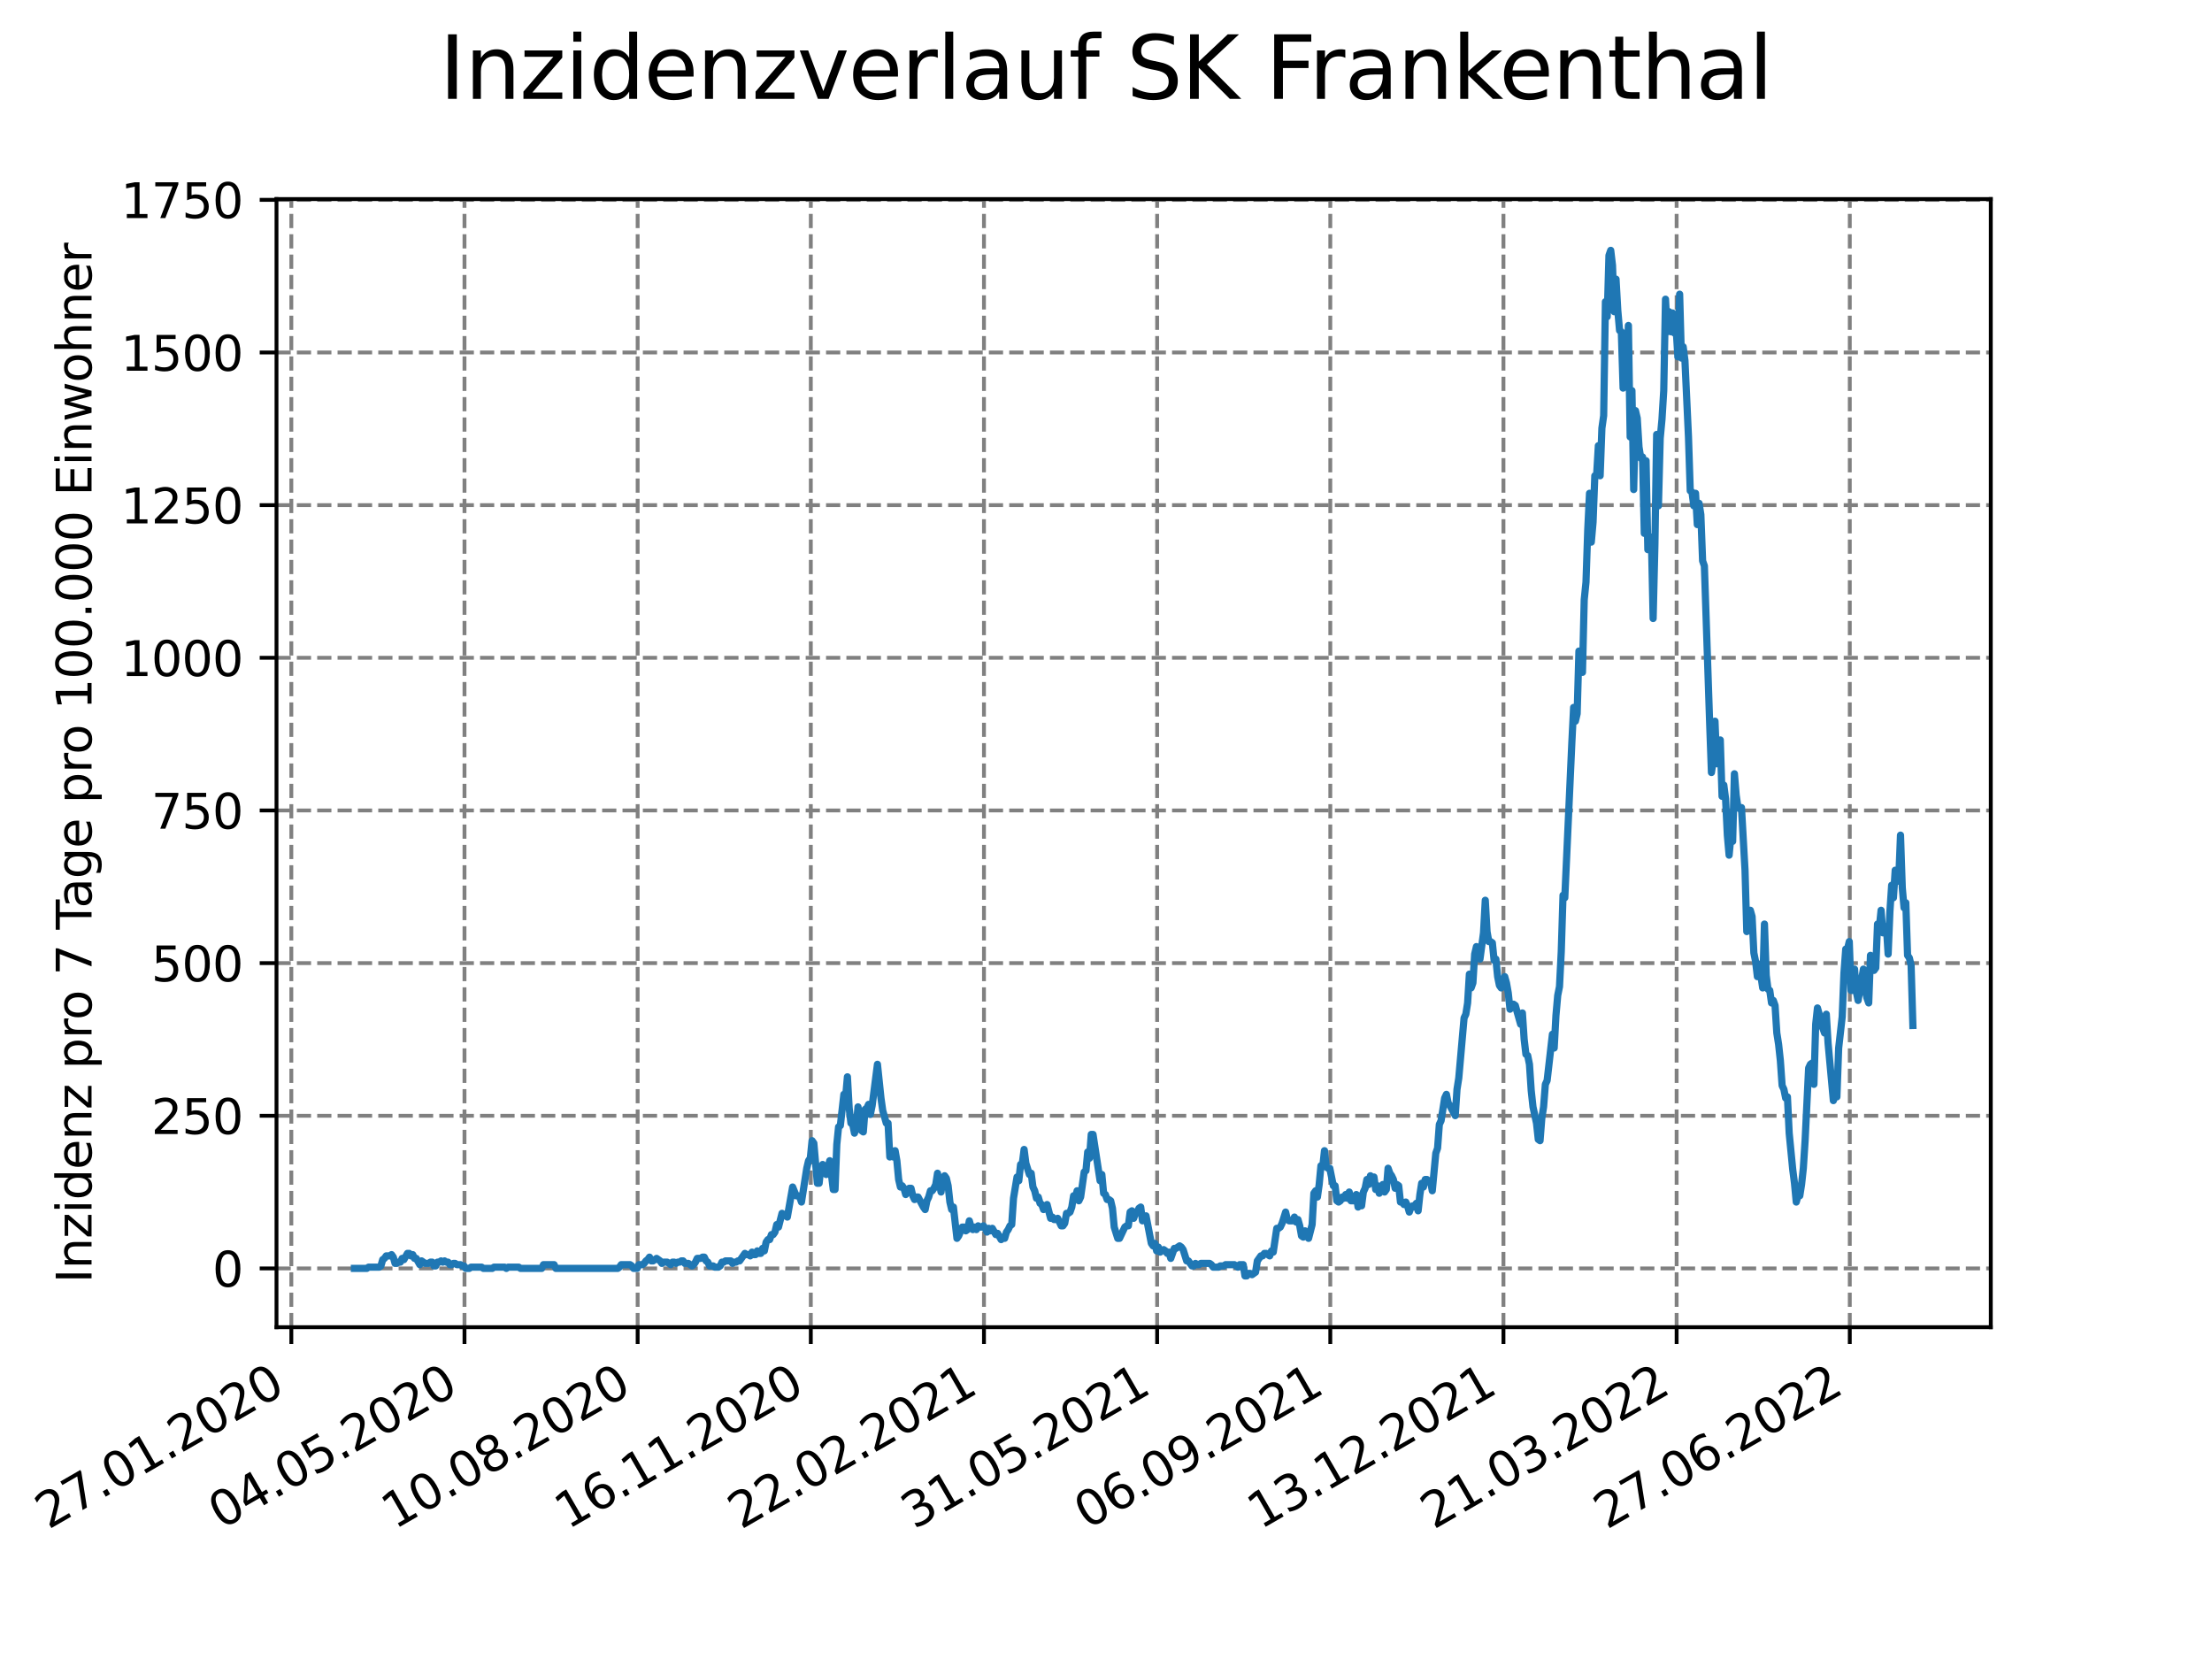 <?xml version="1.0" encoding="utf-8" standalone="no"?>
<!DOCTYPE svg PUBLIC "-//W3C//DTD SVG 1.1//EN"
  "http://www.w3.org/Graphics/SVG/1.1/DTD/svg11.dtd">
<svg xmlns:xlink="http://www.w3.org/1999/xlink" width="460.8pt" height="345.6pt" viewBox="0 0 460.8 345.6" xmlns="http://www.w3.org/2000/svg" version="1.1">
 <defs>
  <style type="text/css">*{stroke-linejoin: round; stroke-linecap: butt}</style>
 </defs>
 <g id="figure_1">
  <g id="patch_1">
   <path d="M 0 345.6 
L 460.8 345.6 
L 460.8 0 
L 0 0 
z
" style="fill: #ffffff"/>
  </g>
  <g id="axes_1">
   <g id="patch_2">
    <path d="M 57.6 276.48 
L 414.72 276.48 
L 414.72 41.472 
L 57.6 41.472 
z
" style="fill: #ffffff"/>
   </g>
   <g id="matplotlib.axis_1">
    <g id="xtick_1">
     <g id="line2d_1">
      <path d="M 60.689 276.48 
L 60.689 41.472 
" clip-path="url(#p8ef72e927d)" style="fill: none; stroke-dasharray: 2.96,1.28; stroke-dashoffset: 0; stroke: #808080; stroke-width: 0.8"/>
     </g>
     <g id="line2d_2">
      <defs>
       <path id="mb2af9119e3" d="M 0 0 
L 0 3.5 
" style="stroke: #000000; stroke-width: 0.8"/>
      </defs>
      <g>
       <use xlink:href="#mb2af9119e3" x="60.689" y="276.48" style="stroke: #000000; stroke-width: 0.8"/>
      </g>
     </g>
     <g id="text_1">
      <!-- 27.01.2020 -->
      <g transform="translate(10.064 318.689)rotate(-30)scale(0.1 -0.1)">
       <defs>
        <path id="DejaVuSans-32" d="M 1228 531 
L 3431 531 
L 3431 0 
L 469 0 
L 469 531 
Q 828 903 1448 1529 
Q 2069 2156 2228 2338 
Q 2531 2678 2651 2914 
Q 2772 3150 2772 3378 
Q 2772 3750 2511 3984 
Q 2250 4219 1831 4219 
Q 1534 4219 1204 4116 
Q 875 4013 500 3803 
L 500 4441 
Q 881 4594 1212 4672 
Q 1544 4750 1819 4750 
Q 2544 4750 2975 4387 
Q 3406 4025 3406 3419 
Q 3406 3131 3298 2873 
Q 3191 2616 2906 2266 
Q 2828 2175 2409 1742 
Q 1991 1309 1228 531 
z
" transform="scale(0.016)"/>
        <path id="DejaVuSans-37" d="M 525 4666 
L 3525 4666 
L 3525 4397 
L 1831 0 
L 1172 0 
L 2766 4134 
L 525 4134 
L 525 4666 
z
" transform="scale(0.016)"/>
        <path id="DejaVuSans-2e" d="M 684 794 
L 1344 794 
L 1344 0 
L 684 0 
L 684 794 
z
" transform="scale(0.016)"/>
        <path id="DejaVuSans-30" d="M 2034 4250 
Q 1547 4250 1301 3770 
Q 1056 3291 1056 2328 
Q 1056 1369 1301 889 
Q 1547 409 2034 409 
Q 2525 409 2770 889 
Q 3016 1369 3016 2328 
Q 3016 3291 2770 3770 
Q 2525 4250 2034 4250 
z
M 2034 4750 
Q 2819 4750 3233 4129 
Q 3647 3509 3647 2328 
Q 3647 1150 3233 529 
Q 2819 -91 2034 -91 
Q 1250 -91 836 529 
Q 422 1150 422 2328 
Q 422 3509 836 4129 
Q 1250 4750 2034 4750 
z
" transform="scale(0.016)"/>
        <path id="DejaVuSans-31" d="M 794 531 
L 1825 531 
L 1825 4091 
L 703 3866 
L 703 4441 
L 1819 4666 
L 2450 4666 
L 2450 531 
L 3481 531 
L 3481 0 
L 794 0 
L 794 531 
z
" transform="scale(0.016)"/>
       </defs>
       <use xlink:href="#DejaVuSans-32"/>
       <use xlink:href="#DejaVuSans-37" x="63.623"/>
       <use xlink:href="#DejaVuSans-2e" x="127.246"/>
       <use xlink:href="#DejaVuSans-30" x="159.033"/>
       <use xlink:href="#DejaVuSans-31" x="222.656"/>
       <use xlink:href="#DejaVuSans-2e" x="286.279"/>
       <use xlink:href="#DejaVuSans-32" x="318.066"/>
       <use xlink:href="#DejaVuSans-30" x="381.689"/>
       <use xlink:href="#DejaVuSans-32" x="445.312"/>
       <use xlink:href="#DejaVuSans-30" x="508.936"/>
      </g>
     </g>
    </g>
    <g id="xtick_2">
     <g id="line2d_3">
      <path d="M 96.762 276.48 
L 96.762 41.472 
" clip-path="url(#p8ef72e927d)" style="fill: none; stroke-dasharray: 2.96,1.28; stroke-dashoffset: 0; stroke: #808080; stroke-width: 0.8"/>
     </g>
     <g id="line2d_4">
      <g>
       <use xlink:href="#mb2af9119e3" x="96.762" y="276.48" style="stroke: #000000; stroke-width: 0.8"/>
      </g>
     </g>
     <g id="text_2">
      <!-- 04.05.2020 -->
      <g transform="translate(46.136 318.689)rotate(-30)scale(0.1 -0.1)">
       <defs>
        <path id="DejaVuSans-34" d="M 2419 4116 
L 825 1625 
L 2419 1625 
L 2419 4116 
z
M 2253 4666 
L 3047 4666 
L 3047 1625 
L 3713 1625 
L 3713 1100 
L 3047 1100 
L 3047 0 
L 2419 0 
L 2419 1100 
L 313 1100 
L 313 1709 
L 2253 4666 
z
" transform="scale(0.016)"/>
        <path id="DejaVuSans-35" d="M 691 4666 
L 3169 4666 
L 3169 4134 
L 1269 4134 
L 1269 2991 
Q 1406 3038 1543 3061 
Q 1681 3084 1819 3084 
Q 2600 3084 3056 2656 
Q 3513 2228 3513 1497 
Q 3513 744 3044 326 
Q 2575 -91 1722 -91 
Q 1428 -91 1123 -41 
Q 819 9 494 109 
L 494 744 
Q 775 591 1075 516 
Q 1375 441 1709 441 
Q 2250 441 2565 725 
Q 2881 1009 2881 1497 
Q 2881 1984 2565 2268 
Q 2250 2553 1709 2553 
Q 1456 2553 1204 2497 
Q 953 2441 691 2322 
L 691 4666 
z
" transform="scale(0.016)"/>
       </defs>
       <use xlink:href="#DejaVuSans-30"/>
       <use xlink:href="#DejaVuSans-34" x="63.623"/>
       <use xlink:href="#DejaVuSans-2e" x="127.246"/>
       <use xlink:href="#DejaVuSans-30" x="159.033"/>
       <use xlink:href="#DejaVuSans-35" x="222.656"/>
       <use xlink:href="#DejaVuSans-2e" x="286.279"/>
       <use xlink:href="#DejaVuSans-32" x="318.066"/>
       <use xlink:href="#DejaVuSans-30" x="381.689"/>
       <use xlink:href="#DejaVuSans-32" x="445.312"/>
       <use xlink:href="#DejaVuSans-30" x="508.936"/>
      </g>
     </g>
    </g>
    <g id="xtick_3">
     <g id="line2d_5">
      <path d="M 132.834 276.48 
L 132.834 41.472 
" clip-path="url(#p8ef72e927d)" style="fill: none; stroke-dasharray: 2.96,1.28; stroke-dashoffset: 0; stroke: #808080; stroke-width: 0.8"/>
     </g>
     <g id="line2d_6">
      <g>
       <use xlink:href="#mb2af9119e3" x="132.834" y="276.48" style="stroke: #000000; stroke-width: 0.8"/>
      </g>
     </g>
     <g id="text_3">
      <!-- 10.08.2020 -->
      <g transform="translate(82.209 318.689)rotate(-30)scale(0.1 -0.1)">
       <defs>
        <path id="DejaVuSans-38" d="M 2034 2216 
Q 1584 2216 1326 1975 
Q 1069 1734 1069 1313 
Q 1069 891 1326 650 
Q 1584 409 2034 409 
Q 2484 409 2743 651 
Q 3003 894 3003 1313 
Q 3003 1734 2745 1975 
Q 2488 2216 2034 2216 
z
M 1403 2484 
Q 997 2584 770 2862 
Q 544 3141 544 3541 
Q 544 4100 942 4425 
Q 1341 4750 2034 4750 
Q 2731 4750 3128 4425 
Q 3525 4100 3525 3541 
Q 3525 3141 3298 2862 
Q 3072 2584 2669 2484 
Q 3125 2378 3379 2068 
Q 3634 1759 3634 1313 
Q 3634 634 3220 271 
Q 2806 -91 2034 -91 
Q 1263 -91 848 271 
Q 434 634 434 1313 
Q 434 1759 690 2068 
Q 947 2378 1403 2484 
z
M 1172 3481 
Q 1172 3119 1398 2916 
Q 1625 2713 2034 2713 
Q 2441 2713 2670 2916 
Q 2900 3119 2900 3481 
Q 2900 3844 2670 4047 
Q 2441 4250 2034 4250 
Q 1625 4250 1398 4047 
Q 1172 3844 1172 3481 
z
" transform="scale(0.016)"/>
       </defs>
       <use xlink:href="#DejaVuSans-31"/>
       <use xlink:href="#DejaVuSans-30" x="63.623"/>
       <use xlink:href="#DejaVuSans-2e" x="127.246"/>
       <use xlink:href="#DejaVuSans-30" x="159.033"/>
       <use xlink:href="#DejaVuSans-38" x="222.656"/>
       <use xlink:href="#DejaVuSans-2e" x="286.279"/>
       <use xlink:href="#DejaVuSans-32" x="318.066"/>
       <use xlink:href="#DejaVuSans-30" x="381.689"/>
       <use xlink:href="#DejaVuSans-32" x="445.312"/>
       <use xlink:href="#DejaVuSans-30" x="508.936"/>
      </g>
     </g>
    </g>
    <g id="xtick_4">
     <g id="line2d_7">
      <path d="M 168.907 276.48 
L 168.907 41.472 
" clip-path="url(#p8ef72e927d)" style="fill: none; stroke-dasharray: 2.96,1.28; stroke-dashoffset: 0; stroke: #808080; stroke-width: 0.8"/>
     </g>
     <g id="line2d_8">
      <g>
       <use xlink:href="#mb2af9119e3" x="168.907" y="276.48" style="stroke: #000000; stroke-width: 0.8"/>
      </g>
     </g>
     <g id="text_4">
      <!-- 16.11.2020 -->
      <g transform="translate(118.282 318.689)rotate(-30)scale(0.1 -0.1)">
       <defs>
        <path id="DejaVuSans-36" d="M 2113 2584 
Q 1688 2584 1439 2293 
Q 1191 2003 1191 1497 
Q 1191 994 1439 701 
Q 1688 409 2113 409 
Q 2538 409 2786 701 
Q 3034 994 3034 1497 
Q 3034 2003 2786 2293 
Q 2538 2584 2113 2584 
z
M 3366 4563 
L 3366 3988 
Q 3128 4100 2886 4159 
Q 2644 4219 2406 4219 
Q 1781 4219 1451 3797 
Q 1122 3375 1075 2522 
Q 1259 2794 1537 2939 
Q 1816 3084 2150 3084 
Q 2853 3084 3261 2657 
Q 3669 2231 3669 1497 
Q 3669 778 3244 343 
Q 2819 -91 2113 -91 
Q 1303 -91 875 529 
Q 447 1150 447 2328 
Q 447 3434 972 4092 
Q 1497 4750 2381 4750 
Q 2619 4750 2861 4703 
Q 3103 4656 3366 4563 
z
" transform="scale(0.016)"/>
       </defs>
       <use xlink:href="#DejaVuSans-31"/>
       <use xlink:href="#DejaVuSans-36" x="63.623"/>
       <use xlink:href="#DejaVuSans-2e" x="127.246"/>
       <use xlink:href="#DejaVuSans-31" x="159.033"/>
       <use xlink:href="#DejaVuSans-31" x="222.656"/>
       <use xlink:href="#DejaVuSans-2e" x="286.279"/>
       <use xlink:href="#DejaVuSans-32" x="318.066"/>
       <use xlink:href="#DejaVuSans-30" x="381.689"/>
       <use xlink:href="#DejaVuSans-32" x="445.312"/>
       <use xlink:href="#DejaVuSans-30" x="508.936"/>
      </g>
     </g>
    </g>
    <g id="xtick_5">
     <g id="line2d_9">
      <path d="M 204.98 276.48 
L 204.98 41.472 
" clip-path="url(#p8ef72e927d)" style="fill: none; stroke-dasharray: 2.96,1.28; stroke-dashoffset: 0; stroke: #808080; stroke-width: 0.8"/>
     </g>
     <g id="line2d_10">
      <g>
       <use xlink:href="#mb2af9119e3" x="204.98" y="276.48" style="stroke: #000000; stroke-width: 0.8"/>
      </g>
     </g>
     <g id="text_5">
      <!-- 22.02.2021 -->
      <g transform="translate(154.355 318.689)rotate(-30)scale(0.1 -0.1)">
       <use xlink:href="#DejaVuSans-32"/>
       <use xlink:href="#DejaVuSans-32" x="63.623"/>
       <use xlink:href="#DejaVuSans-2e" x="127.246"/>
       <use xlink:href="#DejaVuSans-30" x="159.033"/>
       <use xlink:href="#DejaVuSans-32" x="222.656"/>
       <use xlink:href="#DejaVuSans-2e" x="286.279"/>
       <use xlink:href="#DejaVuSans-32" x="318.066"/>
       <use xlink:href="#DejaVuSans-30" x="381.689"/>
       <use xlink:href="#DejaVuSans-32" x="445.312"/>
       <use xlink:href="#DejaVuSans-31" x="508.936"/>
      </g>
     </g>
    </g>
    <g id="xtick_6">
     <g id="line2d_11">
      <path d="M 241.053 276.48 
L 241.053 41.472 
" clip-path="url(#p8ef72e927d)" style="fill: none; stroke-dasharray: 2.96,1.28; stroke-dashoffset: 0; stroke: #808080; stroke-width: 0.8"/>
     </g>
     <g id="line2d_12">
      <g>
       <use xlink:href="#mb2af9119e3" x="241.053" y="276.48" style="stroke: #000000; stroke-width: 0.8"/>
      </g>
     </g>
     <g id="text_6">
      <!-- 31.05.2021 -->
      <g transform="translate(190.427 318.689)rotate(-30)scale(0.1 -0.1)">
       <defs>
        <path id="DejaVuSans-33" d="M 2597 2516 
Q 3050 2419 3304 2112 
Q 3559 1806 3559 1356 
Q 3559 666 3084 287 
Q 2609 -91 1734 -91 
Q 1441 -91 1130 -33 
Q 819 25 488 141 
L 488 750 
Q 750 597 1062 519 
Q 1375 441 1716 441 
Q 2309 441 2620 675 
Q 2931 909 2931 1356 
Q 2931 1769 2642 2001 
Q 2353 2234 1838 2234 
L 1294 2234 
L 1294 2753 
L 1863 2753 
Q 2328 2753 2575 2939 
Q 2822 3125 2822 3475 
Q 2822 3834 2567 4026 
Q 2313 4219 1838 4219 
Q 1578 4219 1281 4162 
Q 984 4106 628 3988 
L 628 4550 
Q 988 4650 1302 4700 
Q 1616 4750 1894 4750 
Q 2613 4750 3031 4423 
Q 3450 4097 3450 3541 
Q 3450 3153 3228 2886 
Q 3006 2619 2597 2516 
z
" transform="scale(0.016)"/>
       </defs>
       <use xlink:href="#DejaVuSans-33"/>
       <use xlink:href="#DejaVuSans-31" x="63.623"/>
       <use xlink:href="#DejaVuSans-2e" x="127.246"/>
       <use xlink:href="#DejaVuSans-30" x="159.033"/>
       <use xlink:href="#DejaVuSans-35" x="222.656"/>
       <use xlink:href="#DejaVuSans-2e" x="286.279"/>
       <use xlink:href="#DejaVuSans-32" x="318.066"/>
       <use xlink:href="#DejaVuSans-30" x="381.689"/>
       <use xlink:href="#DejaVuSans-32" x="445.312"/>
       <use xlink:href="#DejaVuSans-31" x="508.936"/>
      </g>
     </g>
    </g>
    <g id="xtick_7">
     <g id="line2d_13">
      <path d="M 277.125 276.48 
L 277.125 41.472 
" clip-path="url(#p8ef72e927d)" style="fill: none; stroke-dasharray: 2.96,1.28; stroke-dashoffset: 0; stroke: #808080; stroke-width: 0.8"/>
     </g>
     <g id="line2d_14">
      <g>
       <use xlink:href="#mb2af9119e3" x="277.125" y="276.48" style="stroke: #000000; stroke-width: 0.8"/>
      </g>
     </g>
     <g id="text_7">
      <!-- 06.09.2021 -->
      <g transform="translate(226.5 318.689)rotate(-30)scale(0.1 -0.1)">
       <defs>
        <path id="DejaVuSans-39" d="M 703 97 
L 703 672 
Q 941 559 1184 500 
Q 1428 441 1663 441 
Q 2288 441 2617 861 
Q 2947 1281 2994 2138 
Q 2813 1869 2534 1725 
Q 2256 1581 1919 1581 
Q 1219 1581 811 2004 
Q 403 2428 403 3163 
Q 403 3881 828 4315 
Q 1253 4750 1959 4750 
Q 2769 4750 3195 4129 
Q 3622 3509 3622 2328 
Q 3622 1225 3098 567 
Q 2575 -91 1691 -91 
Q 1453 -91 1209 -44 
Q 966 3 703 97 
z
M 1959 2075 
Q 2384 2075 2632 2365 
Q 2881 2656 2881 3163 
Q 2881 3666 2632 3958 
Q 2384 4250 1959 4250 
Q 1534 4250 1286 3958 
Q 1038 3666 1038 3163 
Q 1038 2656 1286 2365 
Q 1534 2075 1959 2075 
z
" transform="scale(0.016)"/>
       </defs>
       <use xlink:href="#DejaVuSans-30"/>
       <use xlink:href="#DejaVuSans-36" x="63.623"/>
       <use xlink:href="#DejaVuSans-2e" x="127.246"/>
       <use xlink:href="#DejaVuSans-30" x="159.033"/>
       <use xlink:href="#DejaVuSans-39" x="222.656"/>
       <use xlink:href="#DejaVuSans-2e" x="286.279"/>
       <use xlink:href="#DejaVuSans-32" x="318.066"/>
       <use xlink:href="#DejaVuSans-30" x="381.689"/>
       <use xlink:href="#DejaVuSans-32" x="445.312"/>
       <use xlink:href="#DejaVuSans-31" x="508.936"/>
      </g>
     </g>
    </g>
    <g id="xtick_8">
     <g id="line2d_15">
      <path d="M 313.198 276.48 
L 313.198 41.472 
" clip-path="url(#p8ef72e927d)" style="fill: none; stroke-dasharray: 2.96,1.28; stroke-dashoffset: 0; stroke: #808080; stroke-width: 0.8"/>
     </g>
     <g id="line2d_16">
      <g>
       <use xlink:href="#mb2af9119e3" x="313.198" y="276.48" style="stroke: #000000; stroke-width: 0.8"/>
      </g>
     </g>
     <g id="text_8">
      <!-- 13.12.2021 -->
      <g transform="translate(262.573 318.689)rotate(-30)scale(0.1 -0.1)">
       <use xlink:href="#DejaVuSans-31"/>
       <use xlink:href="#DejaVuSans-33" x="63.623"/>
       <use xlink:href="#DejaVuSans-2e" x="127.246"/>
       <use xlink:href="#DejaVuSans-31" x="159.033"/>
       <use xlink:href="#DejaVuSans-32" x="222.656"/>
       <use xlink:href="#DejaVuSans-2e" x="286.279"/>
       <use xlink:href="#DejaVuSans-32" x="318.066"/>
       <use xlink:href="#DejaVuSans-30" x="381.689"/>
       <use xlink:href="#DejaVuSans-32" x="445.312"/>
       <use xlink:href="#DejaVuSans-31" x="508.936"/>
      </g>
     </g>
    </g>
    <g id="xtick_9">
     <g id="line2d_17">
      <path d="M 349.271 276.48 
L 349.271 41.472 
" clip-path="url(#p8ef72e927d)" style="fill: none; stroke-dasharray: 2.96,1.28; stroke-dashoffset: 0; stroke: #808080; stroke-width: 0.8"/>
     </g>
     <g id="line2d_18">
      <g>
       <use xlink:href="#mb2af9119e3" x="349.271" y="276.48" style="stroke: #000000; stroke-width: 0.8"/>
      </g>
     </g>
     <g id="text_9">
      <!-- 21.03.2022 -->
      <g transform="translate(298.645 318.689)rotate(-30)scale(0.1 -0.1)">
       <use xlink:href="#DejaVuSans-32"/>
       <use xlink:href="#DejaVuSans-31" x="63.623"/>
       <use xlink:href="#DejaVuSans-2e" x="127.246"/>
       <use xlink:href="#DejaVuSans-30" x="159.033"/>
       <use xlink:href="#DejaVuSans-33" x="222.656"/>
       <use xlink:href="#DejaVuSans-2e" x="286.279"/>
       <use xlink:href="#DejaVuSans-32" x="318.066"/>
       <use xlink:href="#DejaVuSans-30" x="381.689"/>
       <use xlink:href="#DejaVuSans-32" x="445.312"/>
       <use xlink:href="#DejaVuSans-32" x="508.936"/>
      </g>
     </g>
    </g>
    <g id="xtick_10">
     <g id="line2d_19">
      <path d="M 385.343 276.48 
L 385.343 41.472 
" clip-path="url(#p8ef72e927d)" style="fill: none; stroke-dasharray: 2.96,1.28; stroke-dashoffset: 0; stroke: #808080; stroke-width: 0.8"/>
     </g>
     <g id="line2d_20">
      <g>
       <use xlink:href="#mb2af9119e3" x="385.343" y="276.48" style="stroke: #000000; stroke-width: 0.8"/>
      </g>
     </g>
     <g id="text_10">
      <!-- 27.06.2022 -->
      <g transform="translate(334.718 318.689)rotate(-30)scale(0.1 -0.1)">
       <use xlink:href="#DejaVuSans-32"/>
       <use xlink:href="#DejaVuSans-37" x="63.623"/>
       <use xlink:href="#DejaVuSans-2e" x="127.246"/>
       <use xlink:href="#DejaVuSans-30" x="159.033"/>
       <use xlink:href="#DejaVuSans-36" x="222.656"/>
       <use xlink:href="#DejaVuSans-2e" x="286.279"/>
       <use xlink:href="#DejaVuSans-32" x="318.066"/>
       <use xlink:href="#DejaVuSans-30" x="381.689"/>
       <use xlink:href="#DejaVuSans-32" x="445.312"/>
       <use xlink:href="#DejaVuSans-32" x="508.936"/>
      </g>
     </g>
    </g>
   </g>
   <g id="matplotlib.axis_2">
    <g id="ytick_1">
     <g id="line2d_21">
      <path d="M 57.6 264.233 
L 414.72 264.233 
" clip-path="url(#p8ef72e927d)" style="fill: none; stroke-dasharray: 2.96,1.28; stroke-dashoffset: 0; stroke: #808080; stroke-width: 0.8"/>
     </g>
     <g id="line2d_22">
      <defs>
       <path id="m8b7d631009" d="M 0 0 
L -3.5 0 
" style="stroke: #000000; stroke-width: 0.8"/>
      </defs>
      <g>
       <use xlink:href="#m8b7d631009" x="57.6" y="264.233" style="stroke: #000000; stroke-width: 0.8"/>
      </g>
     </g>
     <g id="text_11">
      <!-- 0 -->
      <g transform="translate(44.237 268.032)scale(0.1 -0.1)">
       <use xlink:href="#DejaVuSans-30"/>
      </g>
     </g>
    </g>
    <g id="ytick_2">
     <g id="line2d_23">
      <path d="M 57.6 232.433 
L 414.72 232.433 
" clip-path="url(#p8ef72e927d)" style="fill: none; stroke-dasharray: 2.96,1.28; stroke-dashoffset: 0; stroke: #808080; stroke-width: 0.8"/>
     </g>
     <g id="line2d_24">
      <g>
       <use xlink:href="#m8b7d631009" x="57.6" y="232.433" style="stroke: #000000; stroke-width: 0.8"/>
      </g>
     </g>
     <g id="text_12">
      <!-- 250 -->
      <g transform="translate(31.512 236.232)scale(0.1 -0.1)">
       <use xlink:href="#DejaVuSans-32"/>
       <use xlink:href="#DejaVuSans-35" x="63.623"/>
       <use xlink:href="#DejaVuSans-30" x="127.246"/>
      </g>
     </g>
    </g>
    <g id="ytick_3">
     <g id="line2d_25">
      <path d="M 57.6 200.633 
L 414.72 200.633 
" clip-path="url(#p8ef72e927d)" style="fill: none; stroke-dasharray: 2.96,1.28; stroke-dashoffset: 0; stroke: #808080; stroke-width: 0.8"/>
     </g>
     <g id="line2d_26">
      <g>
       <use xlink:href="#m8b7d631009" x="57.6" y="200.633" style="stroke: #000000; stroke-width: 0.8"/>
      </g>
     </g>
     <g id="text_13">
      <!-- 500 -->
      <g transform="translate(31.512 204.432)scale(0.1 -0.1)">
       <use xlink:href="#DejaVuSans-35"/>
       <use xlink:href="#DejaVuSans-30" x="63.623"/>
       <use xlink:href="#DejaVuSans-30" x="127.246"/>
      </g>
     </g>
    </g>
    <g id="ytick_4">
     <g id="line2d_27">
      <path d="M 57.6 168.833 
L 414.72 168.833 
" clip-path="url(#p8ef72e927d)" style="fill: none; stroke-dasharray: 2.96,1.28; stroke-dashoffset: 0; stroke: #808080; stroke-width: 0.8"/>
     </g>
     <g id="line2d_28">
      <g>
       <use xlink:href="#m8b7d631009" x="57.6" y="168.833" style="stroke: #000000; stroke-width: 0.8"/>
      </g>
     </g>
     <g id="text_14">
      <!-- 750 -->
      <g transform="translate(31.512 172.632)scale(0.1 -0.1)">
       <use xlink:href="#DejaVuSans-37"/>
       <use xlink:href="#DejaVuSans-35" x="63.623"/>
       <use xlink:href="#DejaVuSans-30" x="127.246"/>
      </g>
     </g>
    </g>
    <g id="ytick_5">
     <g id="line2d_29">
      <path d="M 57.6 137.033 
L 414.72 137.033 
" clip-path="url(#p8ef72e927d)" style="fill: none; stroke-dasharray: 2.96,1.28; stroke-dashoffset: 0; stroke: #808080; stroke-width: 0.8"/>
     </g>
     <g id="line2d_30">
      <g>
       <use xlink:href="#m8b7d631009" x="57.6" y="137.033" style="stroke: #000000; stroke-width: 0.8"/>
      </g>
     </g>
     <g id="text_15">
      <!-- 1000 -->
      <g transform="translate(25.15 140.832)scale(0.1 -0.1)">
       <use xlink:href="#DejaVuSans-31"/>
       <use xlink:href="#DejaVuSans-30" x="63.623"/>
       <use xlink:href="#DejaVuSans-30" x="127.246"/>
       <use xlink:href="#DejaVuSans-30" x="190.869"/>
      </g>
     </g>
    </g>
    <g id="ytick_6">
     <g id="line2d_31">
      <path d="M 57.6 105.232 
L 414.72 105.232 
" clip-path="url(#p8ef72e927d)" style="fill: none; stroke-dasharray: 2.96,1.28; stroke-dashoffset: 0; stroke: #808080; stroke-width: 0.8"/>
     </g>
     <g id="line2d_32">
      <g>
       <use xlink:href="#m8b7d631009" x="57.6" y="105.232" style="stroke: #000000; stroke-width: 0.8"/>
      </g>
     </g>
     <g id="text_16">
      <!-- 1250 -->
      <g transform="translate(25.15 109.032)scale(0.1 -0.1)">
       <use xlink:href="#DejaVuSans-31"/>
       <use xlink:href="#DejaVuSans-32" x="63.623"/>
       <use xlink:href="#DejaVuSans-35" x="127.246"/>
       <use xlink:href="#DejaVuSans-30" x="190.869"/>
      </g>
     </g>
    </g>
    <g id="ytick_7">
     <g id="line2d_33">
      <path d="M 57.6 73.432 
L 414.72 73.432 
" clip-path="url(#p8ef72e927d)" style="fill: none; stroke-dasharray: 2.96,1.28; stroke-dashoffset: 0; stroke: #808080; stroke-width: 0.8"/>
     </g>
     <g id="line2d_34">
      <g>
       <use xlink:href="#m8b7d631009" x="57.6" y="73.432" style="stroke: #000000; stroke-width: 0.8"/>
      </g>
     </g>
     <g id="text_17">
      <!-- 1500 -->
      <g transform="translate(25.15 77.232)scale(0.1 -0.1)">
       <use xlink:href="#DejaVuSans-31"/>
       <use xlink:href="#DejaVuSans-35" x="63.623"/>
       <use xlink:href="#DejaVuSans-30" x="127.246"/>
       <use xlink:href="#DejaVuSans-30" x="190.869"/>
      </g>
     </g>
    </g>
    <g id="ytick_8">
     <g id="line2d_35">
      <path d="M 57.6 41.632 
L 414.72 41.632 
" clip-path="url(#p8ef72e927d)" style="fill: none; stroke-dasharray: 2.96,1.28; stroke-dashoffset: 0; stroke: #808080; stroke-width: 0.8"/>
     </g>
     <g id="line2d_36">
      <g>
       <use xlink:href="#m8b7d631009" x="57.6" y="41.632" style="stroke: #000000; stroke-width: 0.8"/>
      </g>
     </g>
     <g id="text_18">
      <!-- 1750 -->
      <g transform="translate(25.15 45.432)scale(0.1 -0.1)">
       <use xlink:href="#DejaVuSans-31"/>
       <use xlink:href="#DejaVuSans-37" x="63.623"/>
       <use xlink:href="#DejaVuSans-35" x="127.246"/>
       <use xlink:href="#DejaVuSans-30" x="190.869"/>
      </g>
     </g>
    </g>
    <g id="text_19">
     <!-- Inzidenz pro 7 Tage pro 100.000 Einwohner -->
     <g transform="translate(19.07 267.301)rotate(-90)scale(0.1 -0.1)">
      <defs>
       <path id="DejaVuSans-49" d="M 628 4666 
L 1259 4666 
L 1259 0 
L 628 0 
L 628 4666 
z
" transform="scale(0.016)"/>
       <path id="DejaVuSans-6e" d="M 3513 2113 
L 3513 0 
L 2938 0 
L 2938 2094 
Q 2938 2591 2744 2837 
Q 2550 3084 2163 3084 
Q 1697 3084 1428 2787 
Q 1159 2491 1159 1978 
L 1159 0 
L 581 0 
L 581 3500 
L 1159 3500 
L 1159 2956 
Q 1366 3272 1645 3428 
Q 1925 3584 2291 3584 
Q 2894 3584 3203 3211 
Q 3513 2838 3513 2113 
z
" transform="scale(0.016)"/>
       <path id="DejaVuSans-7a" d="M 353 3500 
L 3084 3500 
L 3084 2975 
L 922 459 
L 3084 459 
L 3084 0 
L 275 0 
L 275 525 
L 2438 3041 
L 353 3041 
L 353 3500 
z
" transform="scale(0.016)"/>
       <path id="DejaVuSans-69" d="M 603 3500 
L 1178 3500 
L 1178 0 
L 603 0 
L 603 3500 
z
M 603 4863 
L 1178 4863 
L 1178 4134 
L 603 4134 
L 603 4863 
z
" transform="scale(0.016)"/>
       <path id="DejaVuSans-64" d="M 2906 2969 
L 2906 4863 
L 3481 4863 
L 3481 0 
L 2906 0 
L 2906 525 
Q 2725 213 2448 61 
Q 2172 -91 1784 -91 
Q 1150 -91 751 415 
Q 353 922 353 1747 
Q 353 2572 751 3078 
Q 1150 3584 1784 3584 
Q 2172 3584 2448 3432 
Q 2725 3281 2906 2969 
z
M 947 1747 
Q 947 1113 1208 752 
Q 1469 391 1925 391 
Q 2381 391 2643 752 
Q 2906 1113 2906 1747 
Q 2906 2381 2643 2742 
Q 2381 3103 1925 3103 
Q 1469 3103 1208 2742 
Q 947 2381 947 1747 
z
" transform="scale(0.016)"/>
       <path id="DejaVuSans-65" d="M 3597 1894 
L 3597 1613 
L 953 1613 
Q 991 1019 1311 708 
Q 1631 397 2203 397 
Q 2534 397 2845 478 
Q 3156 559 3463 722 
L 3463 178 
Q 3153 47 2828 -22 
Q 2503 -91 2169 -91 
Q 1331 -91 842 396 
Q 353 884 353 1716 
Q 353 2575 817 3079 
Q 1281 3584 2069 3584 
Q 2775 3584 3186 3129 
Q 3597 2675 3597 1894 
z
M 3022 2063 
Q 3016 2534 2758 2815 
Q 2500 3097 2075 3097 
Q 1594 3097 1305 2825 
Q 1016 2553 972 2059 
L 3022 2063 
z
" transform="scale(0.016)"/>
       <path id="DejaVuSans-20" transform="scale(0.016)"/>
       <path id="DejaVuSans-70" d="M 1159 525 
L 1159 -1331 
L 581 -1331 
L 581 3500 
L 1159 3500 
L 1159 2969 
Q 1341 3281 1617 3432 
Q 1894 3584 2278 3584 
Q 2916 3584 3314 3078 
Q 3713 2572 3713 1747 
Q 3713 922 3314 415 
Q 2916 -91 2278 -91 
Q 1894 -91 1617 61 
Q 1341 213 1159 525 
z
M 3116 1747 
Q 3116 2381 2855 2742 
Q 2594 3103 2138 3103 
Q 1681 3103 1420 2742 
Q 1159 2381 1159 1747 
Q 1159 1113 1420 752 
Q 1681 391 2138 391 
Q 2594 391 2855 752 
Q 3116 1113 3116 1747 
z
" transform="scale(0.016)"/>
       <path id="DejaVuSans-72" d="M 2631 2963 
Q 2534 3019 2420 3045 
Q 2306 3072 2169 3072 
Q 1681 3072 1420 2755 
Q 1159 2438 1159 1844 
L 1159 0 
L 581 0 
L 581 3500 
L 1159 3500 
L 1159 2956 
Q 1341 3275 1631 3429 
Q 1922 3584 2338 3584 
Q 2397 3584 2469 3576 
Q 2541 3569 2628 3553 
L 2631 2963 
z
" transform="scale(0.016)"/>
       <path id="DejaVuSans-6f" d="M 1959 3097 
Q 1497 3097 1228 2736 
Q 959 2375 959 1747 
Q 959 1119 1226 758 
Q 1494 397 1959 397 
Q 2419 397 2687 759 
Q 2956 1122 2956 1747 
Q 2956 2369 2687 2733 
Q 2419 3097 1959 3097 
z
M 1959 3584 
Q 2709 3584 3137 3096 
Q 3566 2609 3566 1747 
Q 3566 888 3137 398 
Q 2709 -91 1959 -91 
Q 1206 -91 779 398 
Q 353 888 353 1747 
Q 353 2609 779 3096 
Q 1206 3584 1959 3584 
z
" transform="scale(0.016)"/>
       <path id="DejaVuSans-54" d="M -19 4666 
L 3928 4666 
L 3928 4134 
L 2272 4134 
L 2272 0 
L 1638 0 
L 1638 4134 
L -19 4134 
L -19 4666 
z
" transform="scale(0.016)"/>
       <path id="DejaVuSans-61" d="M 2194 1759 
Q 1497 1759 1228 1600 
Q 959 1441 959 1056 
Q 959 750 1161 570 
Q 1363 391 1709 391 
Q 2188 391 2477 730 
Q 2766 1069 2766 1631 
L 2766 1759 
L 2194 1759 
z
M 3341 1997 
L 3341 0 
L 2766 0 
L 2766 531 
Q 2569 213 2275 61 
Q 1981 -91 1556 -91 
Q 1019 -91 701 211 
Q 384 513 384 1019 
Q 384 1609 779 1909 
Q 1175 2209 1959 2209 
L 2766 2209 
L 2766 2266 
Q 2766 2663 2505 2880 
Q 2244 3097 1772 3097 
Q 1472 3097 1187 3025 
Q 903 2953 641 2809 
L 641 3341 
Q 956 3463 1253 3523 
Q 1550 3584 1831 3584 
Q 2591 3584 2966 3190 
Q 3341 2797 3341 1997 
z
" transform="scale(0.016)"/>
       <path id="DejaVuSans-67" d="M 2906 1791 
Q 2906 2416 2648 2759 
Q 2391 3103 1925 3103 
Q 1463 3103 1205 2759 
Q 947 2416 947 1791 
Q 947 1169 1205 825 
Q 1463 481 1925 481 
Q 2391 481 2648 825 
Q 2906 1169 2906 1791 
z
M 3481 434 
Q 3481 -459 3084 -895 
Q 2688 -1331 1869 -1331 
Q 1566 -1331 1297 -1286 
Q 1028 -1241 775 -1147 
L 775 -588 
Q 1028 -725 1275 -790 
Q 1522 -856 1778 -856 
Q 2344 -856 2625 -561 
Q 2906 -266 2906 331 
L 2906 616 
Q 2728 306 2450 153 
Q 2172 0 1784 0 
Q 1141 0 747 490 
Q 353 981 353 1791 
Q 353 2603 747 3093 
Q 1141 3584 1784 3584 
Q 2172 3584 2450 3431 
Q 2728 3278 2906 2969 
L 2906 3500 
L 3481 3500 
L 3481 434 
z
" transform="scale(0.016)"/>
       <path id="DejaVuSans-45" d="M 628 4666 
L 3578 4666 
L 3578 4134 
L 1259 4134 
L 1259 2753 
L 3481 2753 
L 3481 2222 
L 1259 2222 
L 1259 531 
L 3634 531 
L 3634 0 
L 628 0 
L 628 4666 
z
" transform="scale(0.016)"/>
       <path id="DejaVuSans-77" d="M 269 3500 
L 844 3500 
L 1563 769 
L 2278 3500 
L 2956 3500 
L 3675 769 
L 4391 3500 
L 4966 3500 
L 4050 0 
L 3372 0 
L 2619 2869 
L 1863 0 
L 1184 0 
L 269 3500 
z
" transform="scale(0.016)"/>
       <path id="DejaVuSans-68" d="M 3513 2113 
L 3513 0 
L 2938 0 
L 2938 2094 
Q 2938 2591 2744 2837 
Q 2550 3084 2163 3084 
Q 1697 3084 1428 2787 
Q 1159 2491 1159 1978 
L 1159 0 
L 581 0 
L 581 4863 
L 1159 4863 
L 1159 2956 
Q 1366 3272 1645 3428 
Q 1925 3584 2291 3584 
Q 2894 3584 3203 3211 
Q 3513 2838 3513 2113 
z
" transform="scale(0.016)"/>
      </defs>
      <use xlink:href="#DejaVuSans-49"/>
      <use xlink:href="#DejaVuSans-6e" x="29.492"/>
      <use xlink:href="#DejaVuSans-7a" x="92.871"/>
      <use xlink:href="#DejaVuSans-69" x="145.361"/>
      <use xlink:href="#DejaVuSans-64" x="173.145"/>
      <use xlink:href="#DejaVuSans-65" x="236.621"/>
      <use xlink:href="#DejaVuSans-6e" x="298.145"/>
      <use xlink:href="#DejaVuSans-7a" x="361.523"/>
      <use xlink:href="#DejaVuSans-20" x="414.014"/>
      <use xlink:href="#DejaVuSans-70" x="445.801"/>
      <use xlink:href="#DejaVuSans-72" x="509.277"/>
      <use xlink:href="#DejaVuSans-6f" x="548.141"/>
      <use xlink:href="#DejaVuSans-20" x="609.322"/>
      <use xlink:href="#DejaVuSans-37" x="641.109"/>
      <use xlink:href="#DejaVuSans-20" x="704.732"/>
      <use xlink:href="#DejaVuSans-54" x="736.52"/>
      <use xlink:href="#DejaVuSans-61" x="781.104"/>
      <use xlink:href="#DejaVuSans-67" x="842.383"/>
      <use xlink:href="#DejaVuSans-65" x="905.859"/>
      <use xlink:href="#DejaVuSans-20" x="967.383"/>
      <use xlink:href="#DejaVuSans-70" x="999.17"/>
      <use xlink:href="#DejaVuSans-72" x="1062.646"/>
      <use xlink:href="#DejaVuSans-6f" x="1101.51"/>
      <use xlink:href="#DejaVuSans-20" x="1162.691"/>
      <use xlink:href="#DejaVuSans-31" x="1194.479"/>
      <use xlink:href="#DejaVuSans-30" x="1258.102"/>
      <use xlink:href="#DejaVuSans-30" x="1321.725"/>
      <use xlink:href="#DejaVuSans-2e" x="1385.348"/>
      <use xlink:href="#DejaVuSans-30" x="1417.135"/>
      <use xlink:href="#DejaVuSans-30" x="1480.758"/>
      <use xlink:href="#DejaVuSans-30" x="1544.381"/>
      <use xlink:href="#DejaVuSans-20" x="1608.004"/>
      <use xlink:href="#DejaVuSans-45" x="1639.791"/>
      <use xlink:href="#DejaVuSans-69" x="1702.975"/>
      <use xlink:href="#DejaVuSans-6e" x="1730.758"/>
      <use xlink:href="#DejaVuSans-77" x="1794.137"/>
      <use xlink:href="#DejaVuSans-6f" x="1875.924"/>
      <use xlink:href="#DejaVuSans-68" x="1937.105"/>
      <use xlink:href="#DejaVuSans-6e" x="2000.484"/>
      <use xlink:href="#DejaVuSans-65" x="2063.863"/>
      <use xlink:href="#DejaVuSans-72" x="2125.387"/>
     </g>
    </g>
   </g>
   <g id="line2d_37">
    <path d="M 73.833 264.233 
L 76.409 264.233 
L 76.777 263.972 
L 78.986 263.972 
L 79.354 263.711 
L 79.722 262.407 
L 80.09 262.146 
L 80.458 261.624 
L 81.195 261.624 
L 81.563 261.363 
L 81.931 261.885 
L 82.299 263.189 
L 82.667 263.189 
L 83.035 262.928 
L 83.403 262.928 
L 83.771 262.146 
L 84.139 262.407 
L 84.875 261.102 
L 85.243 261.102 
L 85.612 261.624 
L 85.98 261.363 
L 86.348 262.146 
L 86.716 262.146 
L 87.452 263.45 
L 87.82 262.668 
L 88.556 263.189 
L 89.292 263.189 
L 89.661 262.928 
L 90.029 262.928 
L 90.397 263.711 
L 90.765 263.711 
L 91.133 262.928 
L 91.501 262.928 
L 91.869 262.668 
L 92.237 262.928 
L 92.605 262.668 
L 92.973 262.928 
L 93.341 262.928 
L 93.71 263.45 
L 94.078 263.45 
L 94.446 263.189 
L 94.814 263.189 
L 95.182 263.45 
L 95.918 263.45 
L 96.286 263.711 
L 96.654 263.711 
L 97.022 264.233 
L 97.759 264.233 
L 98.127 263.972 
L 100.335 263.972 
L 100.703 264.233 
L 102.544 264.233 
L 102.912 263.972 
L 105.12 263.972 
L 105.488 264.233 
L 105.856 263.972 
L 108.065 263.972 
L 108.433 264.233 
L 112.85 264.233 
L 113.218 263.45 
L 115.427 263.45 
L 115.795 264.233 
L 128.678 264.233 
L 129.046 263.972 
L 129.414 263.45 
L 131.255 263.45 
L 131.623 263.711 
L 131.991 264.233 
L 132.727 264.233 
L 133.095 263.45 
L 133.831 263.45 
L 134.199 263.189 
L 134.567 262.668 
L 134.936 262.407 
L 135.304 261.885 
L 135.672 262.668 
L 136.04 262.668 
L 136.776 262.146 
L 137.512 262.668 
L 137.88 263.189 
L 138.248 262.928 
L 138.984 262.928 
L 139.721 263.45 
L 140.089 262.928 
L 140.457 262.928 
L 140.825 263.189 
L 141.193 262.928 
L 141.561 262.928 
L 141.929 262.668 
L 142.297 262.668 
L 142.665 263.189 
L 143.402 263.189 
L 144.138 263.711 
L 144.506 263.45 
L 144.874 262.928 
L 145.242 262.146 
L 145.978 262.146 
L 146.346 261.885 
L 146.714 261.885 
L 147.082 262.668 
L 147.451 262.928 
L 147.819 263.711 
L 148.555 263.711 
L 148.923 263.972 
L 149.659 263.972 
L 150.027 263.711 
L 150.395 262.928 
L 150.763 262.928 
L 151.131 262.668 
L 152.236 262.668 
L 152.604 263.189 
L 152.972 262.928 
L 153.34 262.928 
L 153.708 262.668 
L 154.076 262.668 
L 155.18 261.102 
L 155.548 261.363 
L 155.917 261.363 
L 156.285 261.624 
L 156.653 260.841 
L 157.021 261.363 
L 157.389 261.363 
L 157.757 260.581 
L 158.125 261.102 
L 158.493 261.102 
L 158.861 260.059 
L 159.229 260.581 
L 159.597 258.755 
L 159.966 258.233 
L 160.334 258.233 
L 160.702 257.189 
L 161.07 257.189 
L 161.438 256.668 
L 161.806 255.103 
L 162.174 255.624 
L 162.91 252.755 
L 163.278 253.016 
L 163.646 253.016 
L 164.015 253.537 
L 165.119 247.277 
L 165.855 249.103 
L 166.223 249.103 
L 166.591 249.364 
L 166.959 250.407 
L 168.064 243.364 
L 168.432 241.799 
L 168.8 241.277 
L 169.168 237.625 
L 169.536 238.147 
L 170.272 246.494 
L 170.64 246.494 
L 171.008 243.103 
L 171.376 242.581 
L 171.744 244.147 
L 172.113 244.668 
L 172.849 241.799 
L 173.585 247.799 
L 173.953 247.799 
L 174.321 238.408 
L 174.689 234.756 
L 175.057 234.495 
L 175.793 227.973 
L 176.161 228.495 
L 176.53 224.321 
L 176.898 230.843 
L 177.266 233.973 
L 177.634 234.234 
L 178.002 236.06 
L 178.37 234.756 
L 178.738 230.582 
L 179.474 235.538 
L 179.842 235.799 
L 180.21 231.104 
L 180.579 230.843 
L 180.947 230.06 
L 181.315 232.147 
L 181.683 230.321 
L 182.787 221.713 
L 183.523 228.756 
L 183.891 231.364 
L 184.628 233.973 
L 184.996 233.973 
L 185.364 241.016 
L 185.732 239.712 
L 186.1 241.016 
L 186.468 239.712 
L 186.836 241.799 
L 187.204 245.712 
L 187.572 247.277 
L 187.94 247.016 
L 188.308 247.538 
L 188.677 248.842 
L 189.045 248.32 
L 189.413 247.538 
L 189.781 247.538 
L 190.149 249.103 
L 190.517 249.885 
L 190.885 249.364 
L 191.253 249.364 
L 192.357 251.451 
L 192.725 251.972 
L 193.094 250.146 
L 193.462 249.364 
L 193.83 248.059 
L 194.198 248.059 
L 194.566 247.538 
L 194.934 246.755 
L 195.302 244.407 
L 196.038 248.32 
L 196.406 245.712 
L 196.774 244.929 
L 197.143 245.451 
L 197.511 247.016 
L 197.879 250.407 
L 198.247 251.972 
L 198.615 251.451 
L 199.351 257.972 
L 199.719 257.45 
L 200.455 255.624 
L 200.823 255.624 
L 201.192 256.407 
L 201.56 256.146 
L 201.928 254.32 
L 202.296 255.624 
L 202.664 256.146 
L 203.032 255.624 
L 203.4 256.146 
L 203.768 255.363 
L 204.136 255.624 
L 204.504 255.624 
L 204.872 255.363 
L 205.241 255.885 
L 205.609 256.668 
L 205.977 255.885 
L 206.345 256.407 
L 206.713 255.885 
L 207.449 257.189 
L 207.817 256.929 
L 208.553 258.233 
L 208.921 257.711 
L 209.289 257.972 
L 209.658 256.668 
L 210.026 256.146 
L 210.394 255.363 
L 210.762 255.103 
L 211.13 249.625 
L 211.866 245.19 
L 212.234 245.973 
L 212.602 242.581 
L 212.97 242.32 
L 213.338 239.451 
L 213.707 242.32 
L 214.443 244.668 
L 214.811 244.407 
L 215.179 247.277 
L 215.547 248.059 
L 215.915 249.625 
L 216.283 249.364 
L 216.651 250.668 
L 217.019 250.929 
L 217.387 251.972 
L 218.124 250.929 
L 218.86 253.798 
L 219.228 253.537 
L 219.596 254.059 
L 219.964 254.059 
L 220.332 253.798 
L 221.068 255.363 
L 221.436 255.363 
L 221.805 254.842 
L 222.173 252.755 
L 222.541 252.755 
L 222.909 252.494 
L 223.277 251.451 
L 223.645 249.103 
L 224.013 249.625 
L 224.381 248.059 
L 224.749 250.146 
L 225.117 249.364 
L 225.854 244.147 
L 226.222 243.886 
L 226.59 239.973 
L 226.958 241.277 
L 227.326 236.321 
L 227.694 236.321 
L 229.166 245.973 
L 229.534 244.668 
L 229.902 248.581 
L 230.271 248.842 
L 230.639 249.885 
L 231.007 249.885 
L 231.375 250.146 
L 231.743 251.711 
L 232.111 255.624 
L 232.847 257.972 
L 233.215 257.972 
L 234.32 255.624 
L 234.688 255.363 
L 235.056 255.363 
L 235.424 252.494 
L 235.792 252.233 
L 236.16 253.798 
L 236.528 252.755 
L 236.896 252.494 
L 237.264 251.711 
L 237.632 251.451 
L 238 254.32 
L 238.737 253.277 
L 239.841 259.015 
L 240.209 259.537 
L 240.577 259.015 
L 240.945 260.581 
L 241.313 259.798 
L 241.681 260.841 
L 242.418 260.32 
L 242.786 260.581 
L 243.154 261.102 
L 243.522 260.841 
L 243.89 262.146 
L 244.626 260.059 
L 244.994 260.059 
L 245.73 259.537 
L 246.098 259.798 
L 246.466 260.32 
L 247.203 262.668 
L 247.571 262.668 
L 248.307 263.711 
L 248.675 263.711 
L 249.043 263.189 
L 249.411 263.45 
L 249.779 263.45 
L 250.147 263.189 
L 251.988 263.189 
L 252.356 263.45 
L 252.724 263.972 
L 253.828 263.972 
L 254.196 263.711 
L 254.933 263.711 
L 255.301 263.45 
L 257.141 263.45 
L 257.877 263.972 
L 258.245 263.45 
L 258.982 263.45 
L 259.35 265.798 
L 259.718 265.798 
L 260.086 265.276 
L 260.454 265.276 
L 260.822 265.537 
L 261.558 265.015 
L 261.926 262.668 
L 262.662 261.624 
L 263.031 261.624 
L 263.399 261.102 
L 263.767 261.102 
L 264.503 261.624 
L 264.871 260.581 
L 265.239 260.841 
L 265.975 255.885 
L 266.343 255.885 
L 266.711 255.624 
L 267.079 254.842 
L 267.816 252.494 
L 268.184 254.059 
L 268.552 254.32 
L 269.288 254.32 
L 269.656 253.537 
L 270.024 254.581 
L 270.392 254.059 
L 270.76 255.363 
L 271.128 257.45 
L 271.497 257.711 
L 271.865 256.407 
L 272.233 257.45 
L 272.601 257.972 
L 273.337 255.103 
L 273.705 248.581 
L 274.073 248.059 
L 274.441 249.364 
L 274.809 246.755 
L 275.177 242.842 
L 275.546 243.103 
L 275.914 239.712 
L 276.282 243.103 
L 276.65 243.364 
L 277.018 243.364 
L 277.754 247.016 
L 278.122 247.016 
L 278.49 250.146 
L 278.858 250.407 
L 279.226 250.146 
L 279.595 249.364 
L 279.963 249.625 
L 280.331 248.842 
L 280.699 249.625 
L 281.067 248.32 
L 281.435 250.146 
L 282.171 250.146 
L 282.539 248.842 
L 282.907 251.451 
L 283.275 249.103 
L 283.643 251.19 
L 284.012 248.32 
L 284.38 247.538 
L 284.748 245.712 
L 285.116 246.755 
L 285.484 244.929 
L 285.852 246.233 
L 286.22 245.19 
L 286.588 247.799 
L 286.956 247.016 
L 287.324 248.581 
L 288.061 246.755 
L 288.429 248.32 
L 288.797 247.799 
L 289.165 243.364 
L 289.533 244.407 
L 289.901 244.929 
L 290.269 245.712 
L 290.637 247.538 
L 291.005 246.755 
L 291.373 247.016 
L 291.741 250.407 
L 292.11 250.407 
L 292.478 250.929 
L 292.846 250.407 
L 293.214 251.19 
L 293.582 252.494 
L 293.95 251.451 
L 294.318 251.19 
L 294.686 251.451 
L 295.054 250.668 
L 295.422 252.233 
L 295.79 248.842 
L 296.159 246.494 
L 296.527 247.277 
L 296.895 245.712 
L 297.263 245.712 
L 297.631 246.233 
L 297.999 245.973 
L 298.367 248.059 
L 299.103 240.234 
L 299.471 239.19 
L 299.839 234.234 
L 300.207 233.451 
L 300.944 228.756 
L 301.312 227.973 
L 301.68 229.799 
L 302.048 230.321 
L 303.152 232.408 
L 303.52 226.93 
L 303.888 224.582 
L 304.993 212.061 
L 305.361 211.278 
L 305.729 208.931 
L 306.097 202.931 
L 306.465 205.8 
L 306.833 204.757 
L 307.201 198.757 
L 307.569 197.192 
L 307.937 197.974 
L 308.305 199.8 
L 309.042 194.322 
L 309.41 187.54 
L 309.778 194.062 
L 310.146 196.148 
L 310.514 196.148 
L 310.882 196.409 
L 311.25 200.061 
L 311.618 199.8 
L 311.986 203.452 
L 312.354 205.278 
L 312.723 205.8 
L 313.091 205.018 
L 313.459 203.452 
L 313.827 204.757 
L 314.195 206.844 
L 314.563 210.235 
L 314.931 209.452 
L 315.299 209.191 
L 315.667 209.452 
L 316.772 213.365 
L 317.14 211.017 
L 317.508 216.495 
L 317.876 219.626 
L 318.244 219.887 
L 318.612 221.713 
L 318.98 227.191 
L 319.348 230.582 
L 320.084 233.973 
L 320.452 237.364 
L 320.82 237.625 
L 321.189 232.93 
L 321.557 230.582 
L 321.925 225.886 
L 322.293 225.104 
L 323.397 215.452 
L 323.765 218.321 
L 324.133 211.539 
L 324.501 207.365 
L 324.869 205.539 
L 325.238 198.235 
L 325.606 186.497 
L 325.974 187.018 
L 327.446 154.672 
L 327.814 147.368 
L 328.182 150.237 
L 328.55 148.672 
L 328.918 135.629 
L 329.287 136.933 
L 329.655 140.064 
L 330.023 124.934 
L 330.391 121.282 
L 330.759 110.326 
L 331.127 102.761 
L 331.495 112.934 
L 331.863 108.761 
L 332.231 99.109 
L 332.599 99.109 
L 332.967 92.848 
L 333.336 99.109 
L 333.704 89.196 
L 334.072 86.588 
L 334.44 62.849 
L 334.808 65.98 
L 335.176 53.198 
L 335.544 52.154 
L 335.912 55.284 
L 336.28 64.936 
L 336.648 58.154 
L 337.016 64.675 
L 337.384 68.849 
L 337.753 69.11 
L 338.121 80.849 
L 338.489 75.632 
L 338.857 76.414 
L 339.225 67.806 
L 339.593 91.022 
L 339.961 81.37 
L 340.329 101.978 
L 340.697 85.544 
L 341.065 87.109 
L 341.433 93.109 
L 341.802 95.457 
L 342.17 95.196 
L 342.538 111.108 
L 342.906 95.979 
L 343.274 114.5 
L 344.01 111.891 
L 344.378 128.847 
L 344.746 113.456 
L 345.114 90.5 
L 345.482 105.369 
L 345.851 91.283 
L 346.219 87.37 
L 346.587 81.37 
L 346.955 62.328 
L 347.323 69.11 
L 347.691 64.936 
L 348.059 69.11 
L 348.427 65.197 
L 348.795 69.371 
L 349.163 68.327 
L 349.531 74.327 
L 349.9 61.284 
L 350.268 74.588 
L 350.636 72.24 
L 351.004 75.11 
L 351.74 91.022 
L 352.108 102.239 
L 352.476 102.5 
L 352.844 105.369 
L 353.212 102.761 
L 353.58 109.282 
L 353.948 104.848 
L 354.317 107.195 
L 354.685 116.847 
L 355.053 117.891 
L 356.157 150.759 
L 356.525 160.932 
L 356.893 158.324 
L 357.261 150.237 
L 357.629 159.106 
L 358.366 154.15 
L 358.734 165.889 
L 359.102 163.541 
L 359.47 166.41 
L 359.838 173.975 
L 360.206 178.149 
L 360.574 174.236 
L 360.942 175.28 
L 361.31 161.193 
L 361.678 165.628 
L 362.046 168.237 
L 362.415 168.497 
L 362.783 168.237 
L 363.519 181.279 
L 363.887 194.062 
L 364.255 192.496 
L 364.623 189.627 
L 364.991 190.931 
L 365.359 198.496 
L 365.727 200.322 
L 366.095 203.452 
L 366.464 200.844 
L 367.2 205.8 
L 367.568 192.496 
L 367.936 203.192 
L 368.304 206.061 
L 368.672 206.322 
L 369.04 208.931 
L 369.408 208.409 
L 369.776 209.452 
L 370.144 215.191 
L 370.513 217.539 
L 370.881 220.93 
L 371.249 226.147 
L 371.617 226.93 
L 371.985 228.756 
L 372.353 228.495 
L 372.721 236.06 
L 373.457 243.625 
L 373.825 246.494 
L 374.193 250.407 
L 374.561 249.103 
L 374.93 249.103 
L 375.298 246.755 
L 375.666 243.364 
L 376.034 237.625 
L 376.77 222.495 
L 377.138 221.713 
L 377.506 221.452 
L 377.874 225.886 
L 378.242 213.365 
L 378.61 209.974 
L 378.979 211.278 
L 379.347 213.626 
L 379.715 214.148 
L 380.083 215.191 
L 380.451 211.278 
L 380.819 217.278 
L 381.923 229.278 
L 382.291 228.234 
L 382.659 228.495 
L 383.028 218.321 
L 383.764 211.8 
L 384.132 202.67 
L 384.5 197.714 
L 384.868 197.714 
L 385.236 196.148 
L 385.604 206.322 
L 385.972 206.322 
L 386.34 201.887 
L 386.708 206.583 
L 387.077 208.409 
L 388.181 201.887 
L 388.549 206.061 
L 388.917 207.887 
L 389.285 208.931 
L 389.653 199.018 
L 390.389 202.148 
L 390.757 201.626 
L 391.125 192.496 
L 391.494 193.279 
L 391.862 189.627 
L 392.23 194.322 
L 392.598 193.018 
L 392.966 193.018 
L 393.334 198.757 
L 393.702 189.888 
L 394.07 184.41 
L 394.438 187.018 
L 394.806 181.279 
L 395.174 183.627 
L 395.543 183.105 
L 395.911 173.975 
L 396.279 184.931 
L 396.647 189.105 
L 397.015 188.062 
L 397.383 199.018 
L 397.751 199.54 
L 398.119 201.105 
L 398.487 213.626 
L 398.487 213.626 
" clip-path="url(#p8ef72e927d)" style="fill: none; stroke: #1f77b4; stroke-width: 1.5; stroke-linecap: square"/>
   </g>
   <g id="patch_3">
    <path d="M 57.6 276.48 
L 57.6 41.472 
" style="fill: none; stroke: #000000; stroke-width: 0.8; stroke-linejoin: miter; stroke-linecap: square"/>
   </g>
   <g id="patch_4">
    <path d="M 414.72 276.48 
L 414.72 41.472 
" style="fill: none; stroke: #000000; stroke-width: 0.8; stroke-linejoin: miter; stroke-linecap: square"/>
   </g>
   <g id="patch_5">
    <path d="M 57.6 276.48 
L 414.72 276.48 
" style="fill: none; stroke: #000000; stroke-width: 0.8; stroke-linejoin: miter; stroke-linecap: square"/>
   </g>
   <g id="patch_6">
    <path d="M 57.6 41.472 
L 414.72 41.472 
" style="fill: none; stroke: #000000; stroke-width: 0.8; stroke-linejoin: miter; stroke-linecap: square"/>
   </g>
  </g>
  <g id="text_20">
   <!-- Inzidenzverlauf SK Frankenthal -->
   <g transform="translate(91.533 20.589)scale(0.18 -0.18)">
    <defs>
     <path id="DejaVuSans-76" d="M 191 3500 
L 800 3500 
L 1894 563 
L 2988 3500 
L 3597 3500 
L 2284 0 
L 1503 0 
L 191 3500 
z
" transform="scale(0.016)"/>
     <path id="DejaVuSans-6c" d="M 603 4863 
L 1178 4863 
L 1178 0 
L 603 0 
L 603 4863 
z
" transform="scale(0.016)"/>
     <path id="DejaVuSans-75" d="M 544 1381 
L 544 3500 
L 1119 3500 
L 1119 1403 
Q 1119 906 1312 657 
Q 1506 409 1894 409 
Q 2359 409 2629 706 
Q 2900 1003 2900 1516 
L 2900 3500 
L 3475 3500 
L 3475 0 
L 2900 0 
L 2900 538 
Q 2691 219 2414 64 
Q 2138 -91 1772 -91 
Q 1169 -91 856 284 
Q 544 659 544 1381 
z
M 1991 3584 
L 1991 3584 
z
" transform="scale(0.016)"/>
     <path id="DejaVuSans-66" d="M 2375 4863 
L 2375 4384 
L 1825 4384 
Q 1516 4384 1395 4259 
Q 1275 4134 1275 3809 
L 1275 3500 
L 2222 3500 
L 2222 3053 
L 1275 3053 
L 1275 0 
L 697 0 
L 697 3053 
L 147 3053 
L 147 3500 
L 697 3500 
L 697 3744 
Q 697 4328 969 4595 
Q 1241 4863 1831 4863 
L 2375 4863 
z
" transform="scale(0.016)"/>
     <path id="DejaVuSans-53" d="M 3425 4513 
L 3425 3897 
Q 3066 4069 2747 4153 
Q 2428 4238 2131 4238 
Q 1616 4238 1336 4038 
Q 1056 3838 1056 3469 
Q 1056 3159 1242 3001 
Q 1428 2844 1947 2747 
L 2328 2669 
Q 3034 2534 3370 2195 
Q 3706 1856 3706 1288 
Q 3706 609 3251 259 
Q 2797 -91 1919 -91 
Q 1588 -91 1214 -16 
Q 841 59 441 206 
L 441 856 
Q 825 641 1194 531 
Q 1563 422 1919 422 
Q 2459 422 2753 634 
Q 3047 847 3047 1241 
Q 3047 1584 2836 1778 
Q 2625 1972 2144 2069 
L 1759 2144 
Q 1053 2284 737 2584 
Q 422 2884 422 3419 
Q 422 4038 858 4394 
Q 1294 4750 2059 4750 
Q 2388 4750 2728 4690 
Q 3069 4631 3425 4513 
z
" transform="scale(0.016)"/>
     <path id="DejaVuSans-4b" d="M 628 4666 
L 1259 4666 
L 1259 2694 
L 3353 4666 
L 4166 4666 
L 1850 2491 
L 4331 0 
L 3500 0 
L 1259 2247 
L 1259 0 
L 628 0 
L 628 4666 
z
" transform="scale(0.016)"/>
     <path id="DejaVuSans-46" d="M 628 4666 
L 3309 4666 
L 3309 4134 
L 1259 4134 
L 1259 2759 
L 3109 2759 
L 3109 2228 
L 1259 2228 
L 1259 0 
L 628 0 
L 628 4666 
z
" transform="scale(0.016)"/>
     <path id="DejaVuSans-6b" d="M 581 4863 
L 1159 4863 
L 1159 1991 
L 2875 3500 
L 3609 3500 
L 1753 1863 
L 3688 0 
L 2938 0 
L 1159 1709 
L 1159 0 
L 581 0 
L 581 4863 
z
" transform="scale(0.016)"/>
     <path id="DejaVuSans-74" d="M 1172 4494 
L 1172 3500 
L 2356 3500 
L 2356 3053 
L 1172 3053 
L 1172 1153 
Q 1172 725 1289 603 
Q 1406 481 1766 481 
L 2356 481 
L 2356 0 
L 1766 0 
Q 1100 0 847 248 
Q 594 497 594 1153 
L 594 3053 
L 172 3053 
L 172 3500 
L 594 3500 
L 594 4494 
L 1172 4494 
z
" transform="scale(0.016)"/>
    </defs>
    <use xlink:href="#DejaVuSans-49"/>
    <use xlink:href="#DejaVuSans-6e" x="29.492"/>
    <use xlink:href="#DejaVuSans-7a" x="92.871"/>
    <use xlink:href="#DejaVuSans-69" x="145.361"/>
    <use xlink:href="#DejaVuSans-64" x="173.145"/>
    <use xlink:href="#DejaVuSans-65" x="236.621"/>
    <use xlink:href="#DejaVuSans-6e" x="298.145"/>
    <use xlink:href="#DejaVuSans-7a" x="361.523"/>
    <use xlink:href="#DejaVuSans-76" x="414.014"/>
    <use xlink:href="#DejaVuSans-65" x="473.193"/>
    <use xlink:href="#DejaVuSans-72" x="534.717"/>
    <use xlink:href="#DejaVuSans-6c" x="575.83"/>
    <use xlink:href="#DejaVuSans-61" x="603.613"/>
    <use xlink:href="#DejaVuSans-75" x="664.893"/>
    <use xlink:href="#DejaVuSans-66" x="728.271"/>
    <use xlink:href="#DejaVuSans-20" x="763.477"/>
    <use xlink:href="#DejaVuSans-53" x="795.264"/>
    <use xlink:href="#DejaVuSans-4b" x="858.74"/>
    <use xlink:href="#DejaVuSans-20" x="924.316"/>
    <use xlink:href="#DejaVuSans-46" x="956.104"/>
    <use xlink:href="#DejaVuSans-72" x="1006.373"/>
    <use xlink:href="#DejaVuSans-61" x="1047.486"/>
    <use xlink:href="#DejaVuSans-6e" x="1108.766"/>
    <use xlink:href="#DejaVuSans-6b" x="1172.145"/>
    <use xlink:href="#DejaVuSans-65" x="1226.43"/>
    <use xlink:href="#DejaVuSans-6e" x="1287.953"/>
    <use xlink:href="#DejaVuSans-74" x="1351.332"/>
    <use xlink:href="#DejaVuSans-68" x="1390.541"/>
    <use xlink:href="#DejaVuSans-61" x="1453.92"/>
    <use xlink:href="#DejaVuSans-6c" x="1515.199"/>
   </g>
  </g>
 </g>
 <defs>
  <clipPath id="p8ef72e927d">
   <rect x="57.6" y="41.472" width="357.12" height="235.008"/>
  </clipPath>
 </defs>
</svg>

